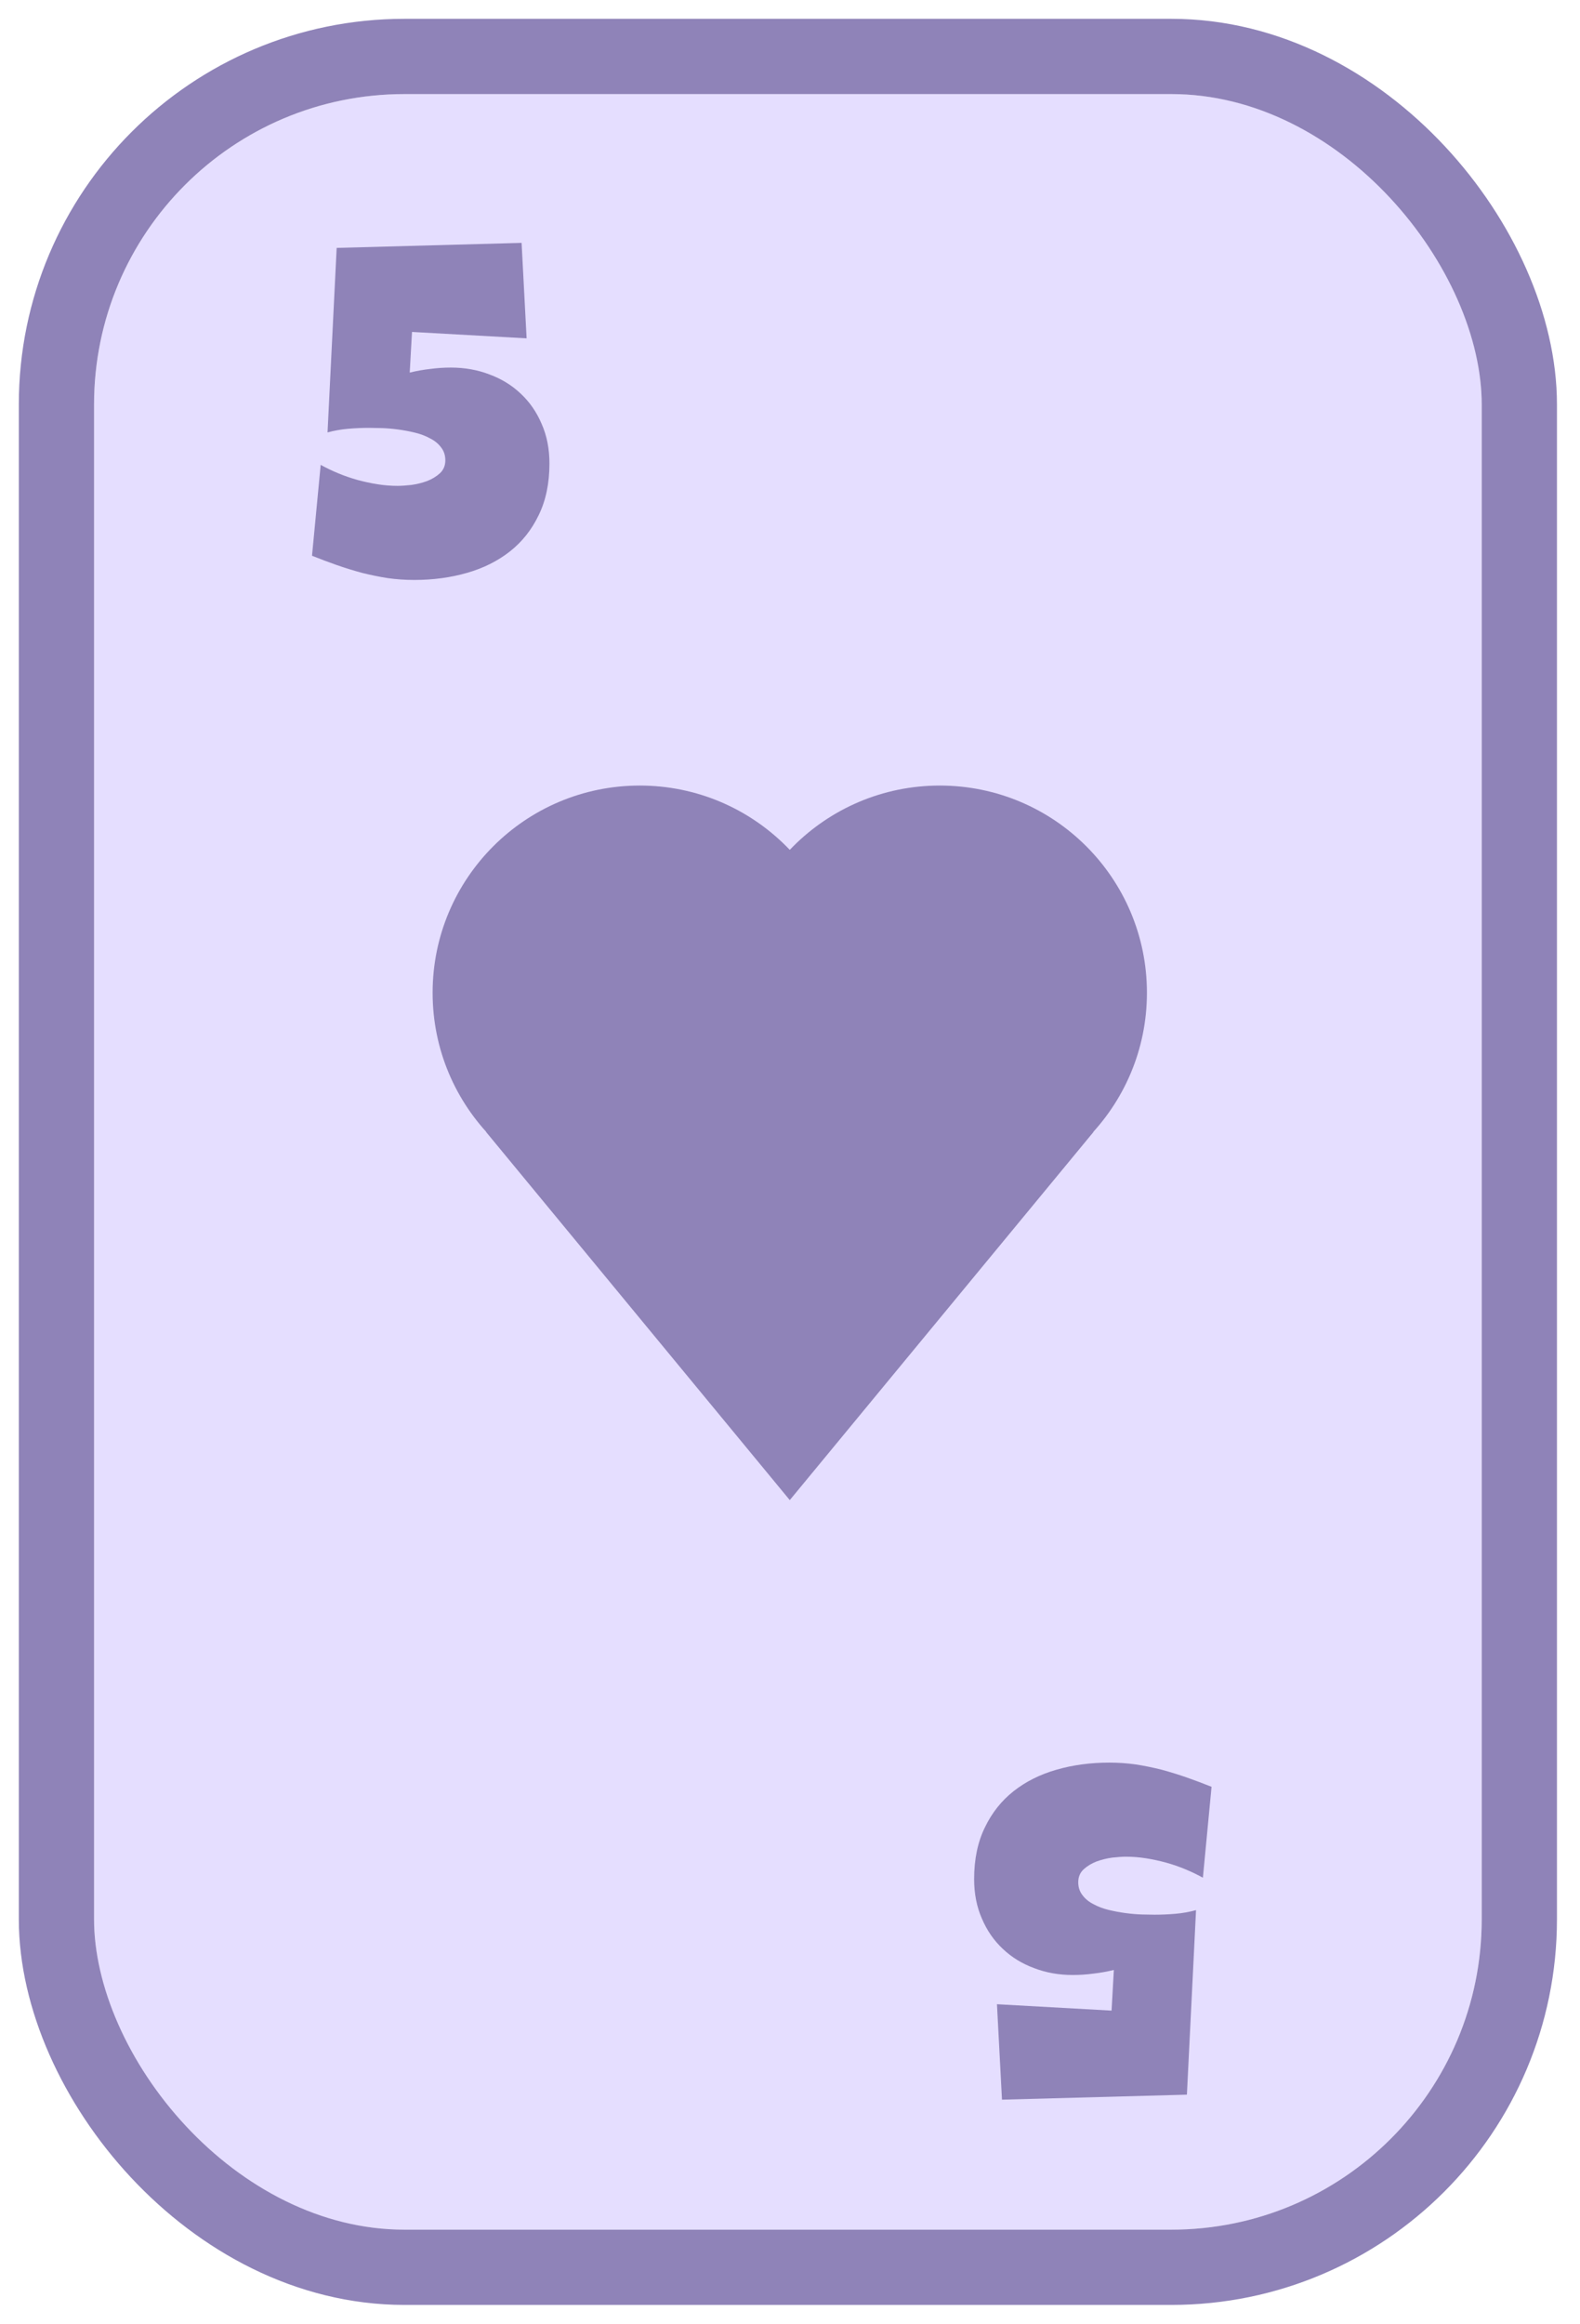 <svg width="336" height="494" viewBox="0 0 336 494" fill="none" xmlns="http://www.w3.org/2000/svg">
<g filter="url(#filter0_d_189_20759)">
<rect x="20" y="16" width="295.1" height="454" rx="66" fill="#E5DEFF"/>
<rect x="12" y="8" width="311.1" height="470" rx="74" stroke="#8F83B8" stroke-width="16" stroke-linejoin="round"/>
</g>
<g clip-path="url(#clip0_189_20759)">
<path d="M136.052 255.105C160.382 255.105 180.105 235.382 180.105 211.052C180.105 186.723 160.382 167 136.052 167C111.723 167 92 186.723 92 211.052C92 235.382 111.723 255.105 136.052 255.105Z" fill="#8F83B8"/>
<path d="M199.852 255.105C224.182 255.105 243.904 235.382 243.904 211.052C243.904 186.723 224.182 167 199.852 167C175.523 167 155.8 186.723 155.8 211.052C155.8 235.382 175.523 255.105 199.852 255.105Z" fill="#8F83B8"/>
<path d="M167.952 180.671L232.512 240.674L167.952 318.905L103.393 240.674L167.952 180.671Z" fill="#8F83B8"/>
</g>
<path d="M116.843 98.531C116.843 102.739 116.082 106.396 114.561 109.503C113.072 112.61 111.033 115.184 108.444 117.223C105.854 119.262 102.812 120.783 99.316 121.786C95.821 122.79 92.083 123.291 88.102 123.291C86.192 123.291 84.315 123.162 82.47 122.903C80.625 122.612 78.796 122.239 76.984 121.786C75.204 121.301 73.424 120.751 71.643 120.136C69.896 119.521 68.132 118.857 66.352 118.145L68.196 98.823C69.362 99.47 70.608 100.069 71.935 100.619C73.262 101.169 74.621 101.638 76.013 102.027C77.437 102.415 78.861 102.723 80.285 102.949C81.742 103.176 83.15 103.289 84.509 103.289C85.318 103.289 86.305 103.224 87.47 103.095C88.636 102.933 89.752 102.658 90.82 102.27C91.888 101.849 92.795 101.299 93.539 100.619C94.316 99.907 94.704 98.984 94.704 97.852C94.704 96.784 94.397 95.861 93.782 95.084C93.199 94.308 92.422 93.676 91.451 93.191C90.513 92.673 89.445 92.268 88.247 91.977C87.05 91.686 85.836 91.459 84.606 91.297C83.409 91.136 82.26 91.038 81.159 91.006C80.091 90.974 79.201 90.958 78.489 90.958C77.032 90.958 75.543 91.022 74.022 91.152C72.534 91.281 71.077 91.54 69.653 91.929L71.595 52.701L110.92 51.633L111.988 71.926L87.616 70.567L87.131 79.209C88.587 78.853 90.043 78.594 91.5 78.432C92.957 78.238 94.413 78.141 95.869 78.141C98.815 78.141 101.55 78.626 104.074 79.597C106.631 80.536 108.848 81.895 110.725 83.675C112.635 85.455 114.124 87.608 115.192 90.132C116.292 92.624 116.843 95.424 116.843 98.531Z" fill="#8F83B8"/>
<path d="M207.157 399.469C207.157 395.261 207.918 391.604 209.439 388.497C210.928 385.39 212.967 382.816 215.556 380.777C218.146 378.738 221.188 377.217 224.684 376.214C228.179 375.21 231.917 374.709 235.898 374.709C237.808 374.709 239.685 374.838 241.53 375.097C243.375 375.388 245.204 375.761 247.016 376.214C248.796 376.699 250.576 377.249 252.357 377.864C254.104 378.479 255.868 379.143 257.648 379.855L255.804 399.177C254.638 398.53 253.392 397.931 252.065 397.381C250.738 396.831 249.379 396.362 247.987 395.973C246.563 395.585 245.139 395.277 243.715 395.051C242.258 394.824 240.85 394.711 239.491 394.711C238.682 394.711 237.695 394.776 236.53 394.905C235.364 395.067 234.248 395.342 233.18 395.73C232.112 396.151 231.205 396.701 230.461 397.381C229.684 398.093 229.296 399.016 229.296 400.148C229.296 401.217 229.603 402.139 230.218 402.916C230.801 403.693 231.578 404.324 232.549 404.809C233.487 405.327 234.555 405.732 235.753 406.023C236.95 406.314 238.164 406.541 239.394 406.703C240.592 406.864 241.741 406.961 242.841 406.994C243.909 407.026 244.799 407.042 245.511 407.042C246.968 407.042 248.456 406.978 249.978 406.848C251.467 406.719 252.923 406.46 254.347 406.071L252.405 445.299L213.08 446.367L212.012 426.074L236.384 427.433L236.869 418.791C235.413 419.147 233.956 419.406 232.5 419.568C231.044 419.762 229.587 419.859 228.131 419.859C225.185 419.859 222.45 419.374 219.926 418.403C217.369 417.464 215.152 416.105 213.275 414.325C211.365 412.545 209.876 410.392 208.808 407.868C207.708 405.376 207.157 402.576 207.157 399.469Z" fill="#8F83B8"/>
<defs>
<filter id="filter0_d_189_20759" x="0" y="0" width="335.1" height="494" filterUnits="userSpaceOnUse" color-interpolation-filters="sRGB">
<feFlood flood-opacity="0" result="BackgroundImageFix"/>
<feColorMatrix in="SourceAlpha" type="matrix" values="0 0 0 0 0 0 0 0 0 0 0 0 0 0 0 0 0 0 127 0" result="hardAlpha"/>
<feOffset dy="4"/>
<feGaussianBlur stdDeviation="2"/>
<feComposite in2="hardAlpha" operator="out"/>
<feColorMatrix type="matrix" values="0 0 0 0 0 0 0 0 0 0 0 0 0 0 0 0 0 0 0.25 0"/>
<feBlend mode="normal" in2="BackgroundImageFix" result="effect1_dropShadow_189_20759"/>
<feBlend mode="normal" in="SourceGraphic" in2="effect1_dropShadow_189_20759" result="shape"/>
</filter>
<clipPath id="clip0_189_20759">
<rect width="151.905" height="151.905" fill="white" transform="translate(92 167)"/>
</clipPath>
</defs>
</svg>
